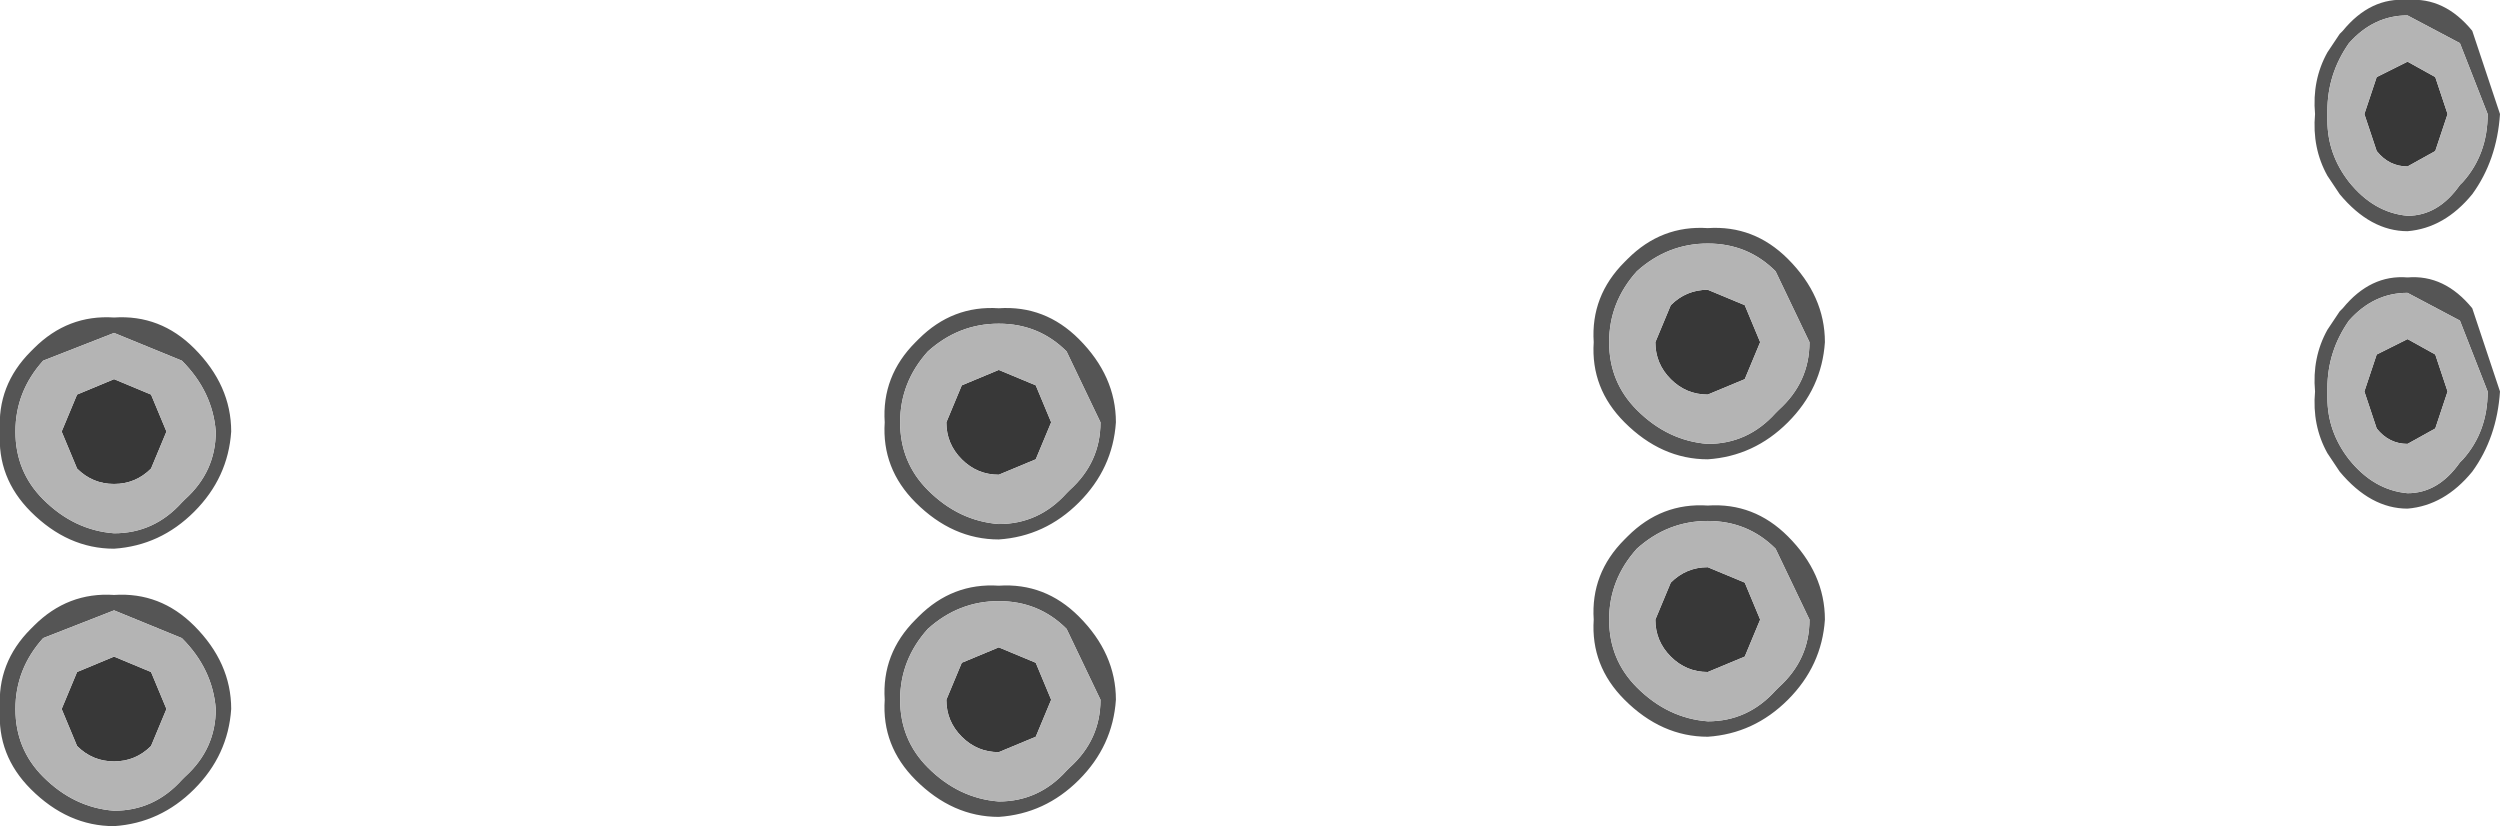 <?xml version="1.0" encoding="UTF-8" standalone="no"?>
<svg xmlns:ffdec="https://www.free-decompiler.com/flash" xmlns:xlink="http://www.w3.org/1999/xlink" ffdec:objectType="shape" height="13.4px" width="40.55px" xmlns="http://www.w3.org/2000/svg">
  <g transform="matrix(1.0, 0.0, 0.0, 1.0, 4.6, 13.25)">
    <path d="M11.6 -8.0 Q10.95 -8.0 10.45 -7.55 10.0 -7.05 10.0 -6.4 10.0 -5.75 10.45 -5.3 10.95 -4.8 11.6 -4.75 12.25 -4.75 12.7 -5.25 L12.75 -5.3 Q13.25 -5.75 13.25 -6.4 L12.7 -7.55 Q12.25 -8.0 11.6 -8.0 M10.25 -3.2 L10.3 -3.25 Q10.85 -3.8 11.6 -3.75 12.35 -3.8 12.9 -3.25 13.5 -2.65 13.5 -1.9 13.45 -1.15 12.9 -0.6 12.35 -0.05 11.6 0.0 10.85 0.0 10.25 -0.6 9.7 -1.15 9.75 -1.9 9.7 -2.65 10.25 -3.2 M10.3 -7.75 Q10.85 -8.3 11.6 -8.25 12.35 -8.3 12.9 -7.75 13.5 -7.15 13.5 -6.4 13.45 -5.65 12.9 -5.1 12.35 -4.55 11.6 -4.5 10.85 -4.5 10.25 -5.1 9.7 -5.65 9.75 -6.4 9.7 -7.15 10.25 -7.7 L10.3 -7.75 M10.45 -0.8 Q10.95 -0.3 11.6 -0.25 12.25 -0.25 12.7 -0.75 L12.75 -0.8 Q13.25 -1.25 13.25 -1.9 L12.7 -3.05 Q12.25 -3.5 11.6 -3.5 10.95 -3.5 10.45 -3.05 10.0 -2.55 10.0 -1.9 10.0 -1.25 10.45 -0.8 M33.15 -12.4 L33.35 -12.7 33.4 -12.75 Q33.85 -13.3 34.45 -13.25 35.05 -13.3 35.5 -12.75 L35.95 -11.4 Q35.9 -10.65 35.5 -10.1 35.05 -9.55 34.45 -9.5 33.85 -9.5 33.35 -10.1 L33.15 -10.4 Q32.9 -10.85 32.95 -11.4 32.9 -11.95 33.15 -12.4 M35.3 -12.55 L34.45 -13.0 Q33.9 -13.0 33.5 -12.55 33.15 -12.05 33.15 -11.45 L33.15 -11.3 Q33.15 -10.75 33.5 -10.3 33.9 -9.8 34.45 -9.75 34.95 -9.75 35.3 -10.25 L35.35 -10.3 Q35.75 -10.75 35.75 -11.4 L35.3 -12.55 M21.75 -6.4 Q21.2 -6.95 21.25 -7.7 21.2 -8.45 21.75 -9.0 L21.8 -9.05 Q22.35 -9.6 23.1 -9.55 23.85 -9.6 24.4 -9.05 25.0 -8.45 25.0 -7.7 24.95 -6.95 24.4 -6.4 23.85 -5.85 23.1 -5.8 22.35 -5.8 21.75 -6.4 M24.2 -4.35 Q23.75 -4.8 23.1 -4.8 22.45 -4.8 21.95 -4.35 21.5 -3.85 21.5 -3.2 21.5 -2.55 21.95 -2.1 22.45 -1.6 23.1 -1.55 23.75 -1.55 24.2 -2.05 L24.25 -2.1 Q24.75 -2.55 24.75 -3.2 L24.2 -4.35 M21.5 -7.7 Q21.5 -7.05 21.95 -6.6 22.45 -6.1 23.1 -6.05 23.75 -6.05 24.2 -6.55 L24.25 -6.6 Q24.75 -7.05 24.75 -7.7 L24.2 -8.85 Q23.75 -9.3 23.1 -9.3 22.45 -9.3 21.95 -8.85 21.5 -8.35 21.5 -7.7 M23.1 -5.05 Q23.85 -5.1 24.4 -4.55 25.0 -3.95 25.0 -3.2 24.95 -2.45 24.4 -1.9 23.85 -1.35 23.1 -1.3 22.35 -1.3 21.75 -1.9 21.2 -2.45 21.25 -3.2 21.2 -3.95 21.75 -4.5 L21.8 -4.55 Q22.35 -5.1 23.1 -5.05 M35.5 -8.25 L35.95 -6.9 Q35.9 -6.15 35.5 -5.6 35.05 -5.05 34.45 -5.0 33.85 -5.0 33.35 -5.6 L33.15 -5.9 Q32.9 -6.35 32.95 -6.9 32.9 -7.45 33.15 -7.9 L33.35 -8.2 33.4 -8.25 Q33.85 -8.8 34.45 -8.75 35.05 -8.8 35.5 -8.25 M35.3 -8.05 L34.45 -8.5 Q33.9 -8.5 33.5 -8.05 33.15 -7.55 33.15 -6.95 L33.15 -6.8 Q33.15 -6.25 33.5 -5.8 33.9 -5.3 34.45 -5.25 34.95 -5.25 35.3 -5.75 L35.35 -5.8 Q35.75 -6.25 35.75 -6.9 L35.3 -8.05 M-2.75 -7.85 L-3.9 -7.4 Q-4.35 -6.9 -4.35 -6.25 -4.35 -5.6 -3.9 -5.15 -3.4 -4.65 -2.75 -4.6 -2.1 -4.6 -1.65 -5.1 L-1.6 -5.15 Q-1.1 -5.6 -1.1 -6.25 -1.15 -6.9 -1.65 -7.4 L-2.75 -7.85 M-4.1 -7.55 L-4.05 -7.6 Q-3.5 -8.15 -2.75 -8.1 -2.0 -8.15 -1.45 -7.6 -0.85 -7.0 -0.85 -6.25 -0.9 -5.5 -1.45 -4.95 -2.0 -4.4 -2.75 -4.35 -3.5 -4.35 -4.1 -4.95 -4.65 -5.5 -4.6 -6.25 -4.65 -7.0 -4.1 -7.55 M-4.05 -3.1 Q-3.5 -3.65 -2.75 -3.6 -2.0 -3.65 -1.45 -3.1 -0.85 -2.5 -0.85 -1.75 -0.9 -1.0 -1.45 -0.45 -2.0 0.1 -2.75 0.15 -3.5 0.15 -4.1 -0.45 -4.65 -1.0 -4.6 -1.75 -4.65 -2.5 -4.1 -3.05 L-4.05 -3.1 M-3.9 -2.9 Q-4.35 -2.4 -4.35 -1.75 -4.35 -1.1 -3.9 -0.65 -3.4 -0.15 -2.75 -0.1 -2.1 -0.1 -1.65 -0.6 L-1.6 -0.65 Q-1.1 -1.1 -1.1 -1.75 -1.15 -2.4 -1.65 -2.9 L-2.75 -3.35 -3.9 -2.9" fill="#555555" fill-rule="evenodd" stroke="none"/>
    <path d="M12.2 -7.0 L12.45 -6.4 12.2 -5.8 11.6 -5.55 Q11.25 -5.55 11.0 -5.8 10.75 -6.05 10.75 -6.4 L11.0 -7.0 11.6 -7.25 12.2 -7.0 M12.2 -2.5 L12.45 -1.9 12.2 -1.3 11.6 -1.05 Q11.25 -1.05 11.0 -1.3 10.75 -1.55 10.75 -1.9 L11.0 -2.5 11.6 -2.75 12.2 -2.5 M22.25 -7.7 L22.5 -8.3 Q22.75 -8.55 23.1 -8.55 L23.7 -8.3 23.95 -7.7 23.7 -7.1 23.1 -6.85 Q22.75 -6.85 22.5 -7.1 22.25 -7.35 22.25 -7.7 M23.95 -3.2 L23.7 -2.6 23.1 -2.35 Q22.75 -2.35 22.5 -2.6 22.25 -2.85 22.25 -3.2 L22.5 -3.8 Q22.75 -4.05 23.1 -4.05 L23.7 -3.8 23.95 -3.2 M35.1 -11.4 L34.9 -10.8 34.45 -10.55 Q34.15 -10.55 33.95 -10.8 L33.75 -11.4 33.95 -12.0 34.45 -12.25 34.9 -12.0 35.1 -11.4 M33.95 -7.5 L34.45 -7.75 34.9 -7.5 35.1 -6.9 34.9 -6.3 34.45 -6.05 Q34.15 -6.05 33.95 -6.3 L33.75 -6.9 33.95 -7.5 M-2.75 -7.1 L-2.15 -6.85 -1.9 -6.25 -2.15 -5.65 Q-2.4 -5.4 -2.75 -5.4 -3.1 -5.4 -3.35 -5.65 L-3.6 -6.25 -3.35 -6.85 -2.75 -7.1 M-2.75 -2.6 L-2.15 -2.35 -1.9 -1.75 -2.15 -1.15 Q-2.4 -0.9 -2.75 -0.9 -3.1 -0.9 -3.35 -1.15 L-3.6 -1.75 -3.35 -2.35 -2.75 -2.6" fill="#383838" fill-rule="evenodd" stroke="none"/>
    <path d="M11.6 -8.0 Q12.25 -8.0 12.7 -7.55 L13.25 -6.4 Q13.25 -5.75 12.75 -5.3 L12.7 -5.25 Q12.25 -4.75 11.6 -4.75 10.95 -4.8 10.45 -5.3 10.0 -5.75 10.0 -6.4 10.0 -7.05 10.45 -7.55 10.95 -8.0 11.6 -8.0 M12.2 -7.0 L11.6 -7.25 11.0 -7.0 10.75 -6.4 Q10.75 -6.05 11.0 -5.8 11.25 -5.55 11.6 -5.55 L12.2 -5.8 12.45 -6.4 12.2 -7.0 M12.2 -2.5 L11.6 -2.75 11.0 -2.5 10.75 -1.9 Q10.75 -1.55 11.0 -1.3 11.25 -1.05 11.6 -1.05 L12.2 -1.3 12.45 -1.9 12.2 -2.5 M10.45 -0.8 Q10.0 -1.25 10.0 -1.9 10.0 -2.55 10.45 -3.05 10.95 -3.5 11.6 -3.5 12.25 -3.5 12.7 -3.05 L13.25 -1.9 Q13.25 -1.25 12.75 -0.8 L12.7 -0.75 Q12.25 -0.25 11.6 -0.25 10.95 -0.3 10.45 -0.8 M35.3 -12.55 L35.75 -11.4 Q35.75 -10.75 35.35 -10.3 L35.3 -10.25 Q34.95 -9.75 34.45 -9.75 33.9 -9.8 33.5 -10.3 33.15 -10.75 33.15 -11.3 L33.15 -11.45 Q33.15 -12.05 33.5 -12.55 33.9 -13.0 34.45 -13.0 L35.3 -12.55 M22.25 -7.7 Q22.25 -7.35 22.5 -7.1 22.75 -6.85 23.1 -6.85 L23.7 -7.1 23.95 -7.7 23.7 -8.3 23.1 -8.55 Q22.75 -8.55 22.5 -8.3 L22.25 -7.7 M21.5 -7.7 Q21.5 -8.35 21.95 -8.85 22.45 -9.3 23.1 -9.3 23.75 -9.3 24.2 -8.85 L24.75 -7.7 Q24.75 -7.05 24.25 -6.6 L24.2 -6.55 Q23.75 -6.05 23.1 -6.05 22.45 -6.1 21.95 -6.6 21.5 -7.05 21.5 -7.7 M24.2 -4.35 L24.75 -3.2 Q24.75 -2.55 24.25 -2.1 L24.2 -2.05 Q23.75 -1.55 23.1 -1.55 22.45 -1.6 21.95 -2.1 21.5 -2.55 21.5 -3.2 21.5 -3.85 21.95 -4.35 22.45 -4.8 23.1 -4.8 23.75 -4.8 24.2 -4.35 M23.95 -3.2 L23.7 -3.8 23.1 -4.05 Q22.75 -4.05 22.5 -3.8 L22.25 -3.2 Q22.25 -2.85 22.5 -2.6 22.75 -2.35 23.1 -2.35 L23.7 -2.6 23.95 -3.2 M35.1 -11.4 L34.9 -12.0 34.45 -12.25 33.95 -12.0 33.75 -11.4 33.95 -10.8 Q34.15 -10.55 34.45 -10.55 L34.9 -10.8 35.1 -11.4 M35.3 -8.05 L35.75 -6.9 Q35.75 -6.25 35.35 -5.8 L35.3 -5.75 Q34.95 -5.25 34.45 -5.25 33.9 -5.3 33.5 -5.8 33.15 -6.25 33.15 -6.8 L33.15 -6.95 Q33.15 -7.55 33.5 -8.05 33.9 -8.5 34.45 -8.5 L35.3 -8.05 M33.95 -7.5 L33.75 -6.9 33.95 -6.3 Q34.15 -6.05 34.45 -6.05 L34.9 -6.3 35.1 -6.9 34.9 -7.5 34.45 -7.75 33.95 -7.5 M-2.75 -7.85 L-1.65 -7.4 Q-1.15 -6.9 -1.1 -6.25 -1.1 -5.6 -1.6 -5.15 L-1.65 -5.1 Q-2.1 -4.6 -2.75 -4.6 -3.4 -4.65 -3.9 -5.15 -4.35 -5.6 -4.35 -6.25 -4.35 -6.9 -3.9 -7.4 L-2.75 -7.85 M-2.75 -7.1 L-3.35 -6.85 -3.6 -6.25 -3.35 -5.65 Q-3.1 -5.4 -2.75 -5.4 -2.4 -5.4 -2.15 -5.65 L-1.9 -6.25 -2.15 -6.85 -2.75 -7.1 M-2.75 -2.6 L-3.35 -2.35 -3.6 -1.75 -3.35 -1.15 Q-3.1 -0.9 -2.75 -0.9 -2.4 -0.9 -2.15 -1.15 L-1.9 -1.75 -2.15 -2.35 -2.75 -2.6 M-3.9 -2.9 L-2.75 -3.35 -1.65 -2.9 Q-1.15 -2.4 -1.1 -1.75 -1.1 -1.1 -1.6 -0.65 L-1.65 -0.6 Q-2.1 -0.1 -2.75 -0.1 -3.4 -0.15 -3.9 -0.65 -4.35 -1.1 -4.35 -1.75 -4.35 -2.4 -3.9 -2.9" fill="#b4b4b4" fill-rule="evenodd" stroke="none"/>
  </g>
</svg>
